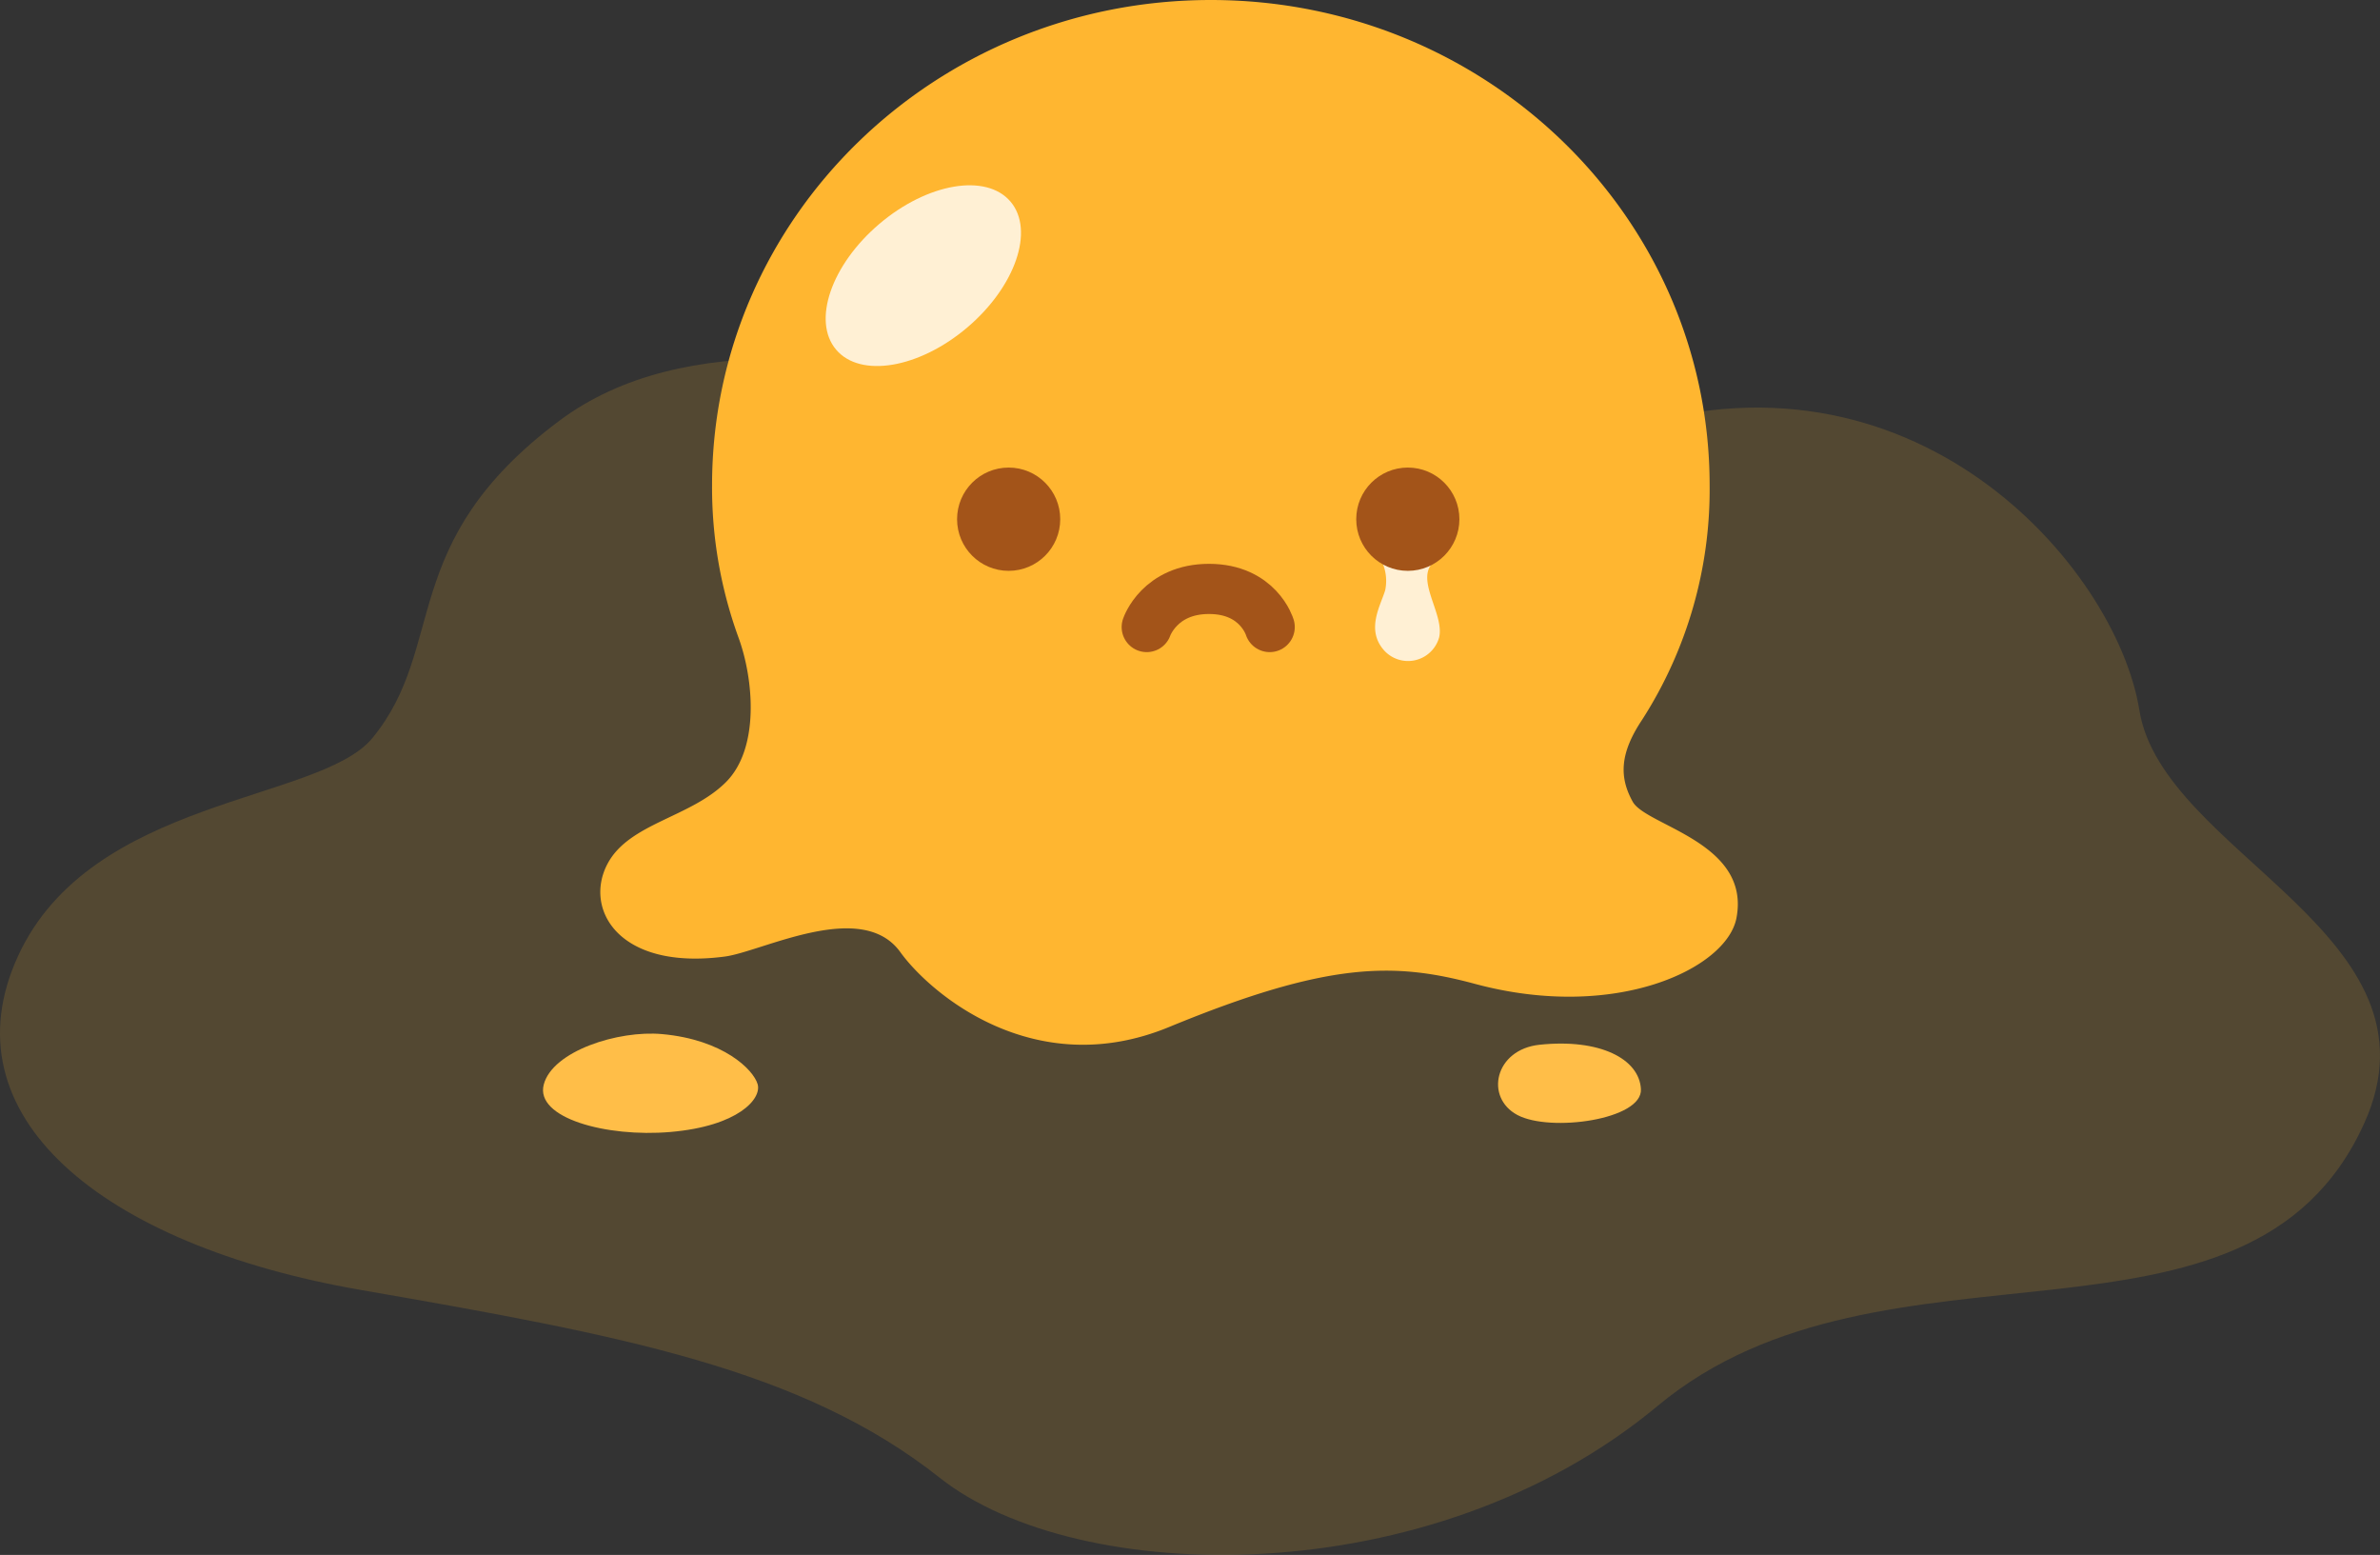 <svg xmlns="http://www.w3.org/2000/svg" width="268.997" height="175.701" viewBox="0 0 268.997 175.701">
  <rect x="0" y="0" width="268.997" height="175.701" fill="#333333" stroke="none"/>
  <g id="Ice_cream-01" data-name="Ice cream-01" transform="translate(0 -117.578)">
    <path id="Path" d="M63.2,7.079C44.771,20.856,50.634,32.531,42.087,42.924,36.111,50.187,10.286,49.6,2.039,67.55s9.293,32.623,38.741,37.733,49.859,8.893,65.434,21.222,55.481,13.235,81.142-8.123,66.741-3.068,79.834-31.877c9.712-21.389-22.77-30.483-25.389-46.728S216.133-3.062,182.636,8.337,91.336-13.966,63.2,7.079Z" transform="translate(0 158.055)" fill="rgba(255,182,48,0.16)"/>
    <path id="Path-2" data-name="Path" d="M116.687,90.59c-1.512-2.727-1.512-5.413,1.073-9.275h0a48.123,48.123,0,0,0,7.621-26.471C125.38,24.555,100.141,0,69.007,0S12.631,24.542,12.631,54.844A49.561,49.561,0,0,0,15.6,71.989h0c1.737,4.7,2.438,12.547-1.4,16.388C10.21,92.369,3.3,93.006.846,97.55c-2.762,5.092,1.134,12.138,13.233,10.536,4.216-.559,15.473-6.558,19.835-.494,3.3,4.581,15.085,14.763,30.371,8.457,17.983-7.41,25.44-7.332,34.58-4.874,15.923,4.278,28.44-1.749,29.543-7.424C130.069,95.178,118.2,93.327,116.687,90.59Z" transform="translate(67.849 117.578)" fill="#ffb630"/>
    <ellipse id="Oval" cx="12.931" cy="7.68" rx="12.931" ry="7.68" transform="matrix(0.762, -0.647, 0.647, 0.762, 89.537, 151.241)" fill="#fff" opacity="0.79" style="mix-blend-mode: soft-light;isolation: isolate"/>
    <ellipse id="Oval-2" data-name="Oval" cx="5.83" cy="5.835" rx="5.83" ry="5.835" transform="translate(108.172 170.411)" fill="#a35419"/>
    <path id="Path-3" data-name="Path" d="M.561.211a5.192,5.192,0,0,1,.582,3.634C.615,5.6-1.053,8.276.99,10.618A3.65,3.65,0,0,0,7.232,9.2C7.848,6.684,4.759,2.989,6.356.937,5.3-.593.561.211.561.211Z" transform="translate(155.419 180.422)" fill="#fff" opacity="0.79"/>
    <ellipse id="Oval-3" data-name="Oval" cx="5.83" cy="5.835" rx="5.83" ry="5.835" transform="translate(153.287 170.411)" fill="#a35419"/>
    <path id="Path-4" data-name="Path" d="M0,4.308S1.454,0,7.038,0,13.9,4.308,13.9,4.308" transform="translate(129.607 184.123)" fill="none" stroke="#a35419" stroke-linecap="round" stroke-miterlimit="10" stroke-width="5.668"/>
    <path id="Path-5" data-name="Path" d="M13.458.055C8.486-.4,1.07,1.974.082,5.761s7.09,5.972,14.3,5.355c7.675-.654,10.352-3.749,9.875-5.4S20.367.679,13.458.055Z" transform="translate(61.374 234.372)" fill="#ffbe48"/>
    <path id="Path-6" data-name="Path" d="M4.69.131C-.38.667-1.535,6.09,2.187,8.07s14.135.525,13.961-2.911S11.5-.588,4.69.131Z" transform="translate(169.317 235.499)" fill="#ffbe48"/>
  </g>
</svg>
